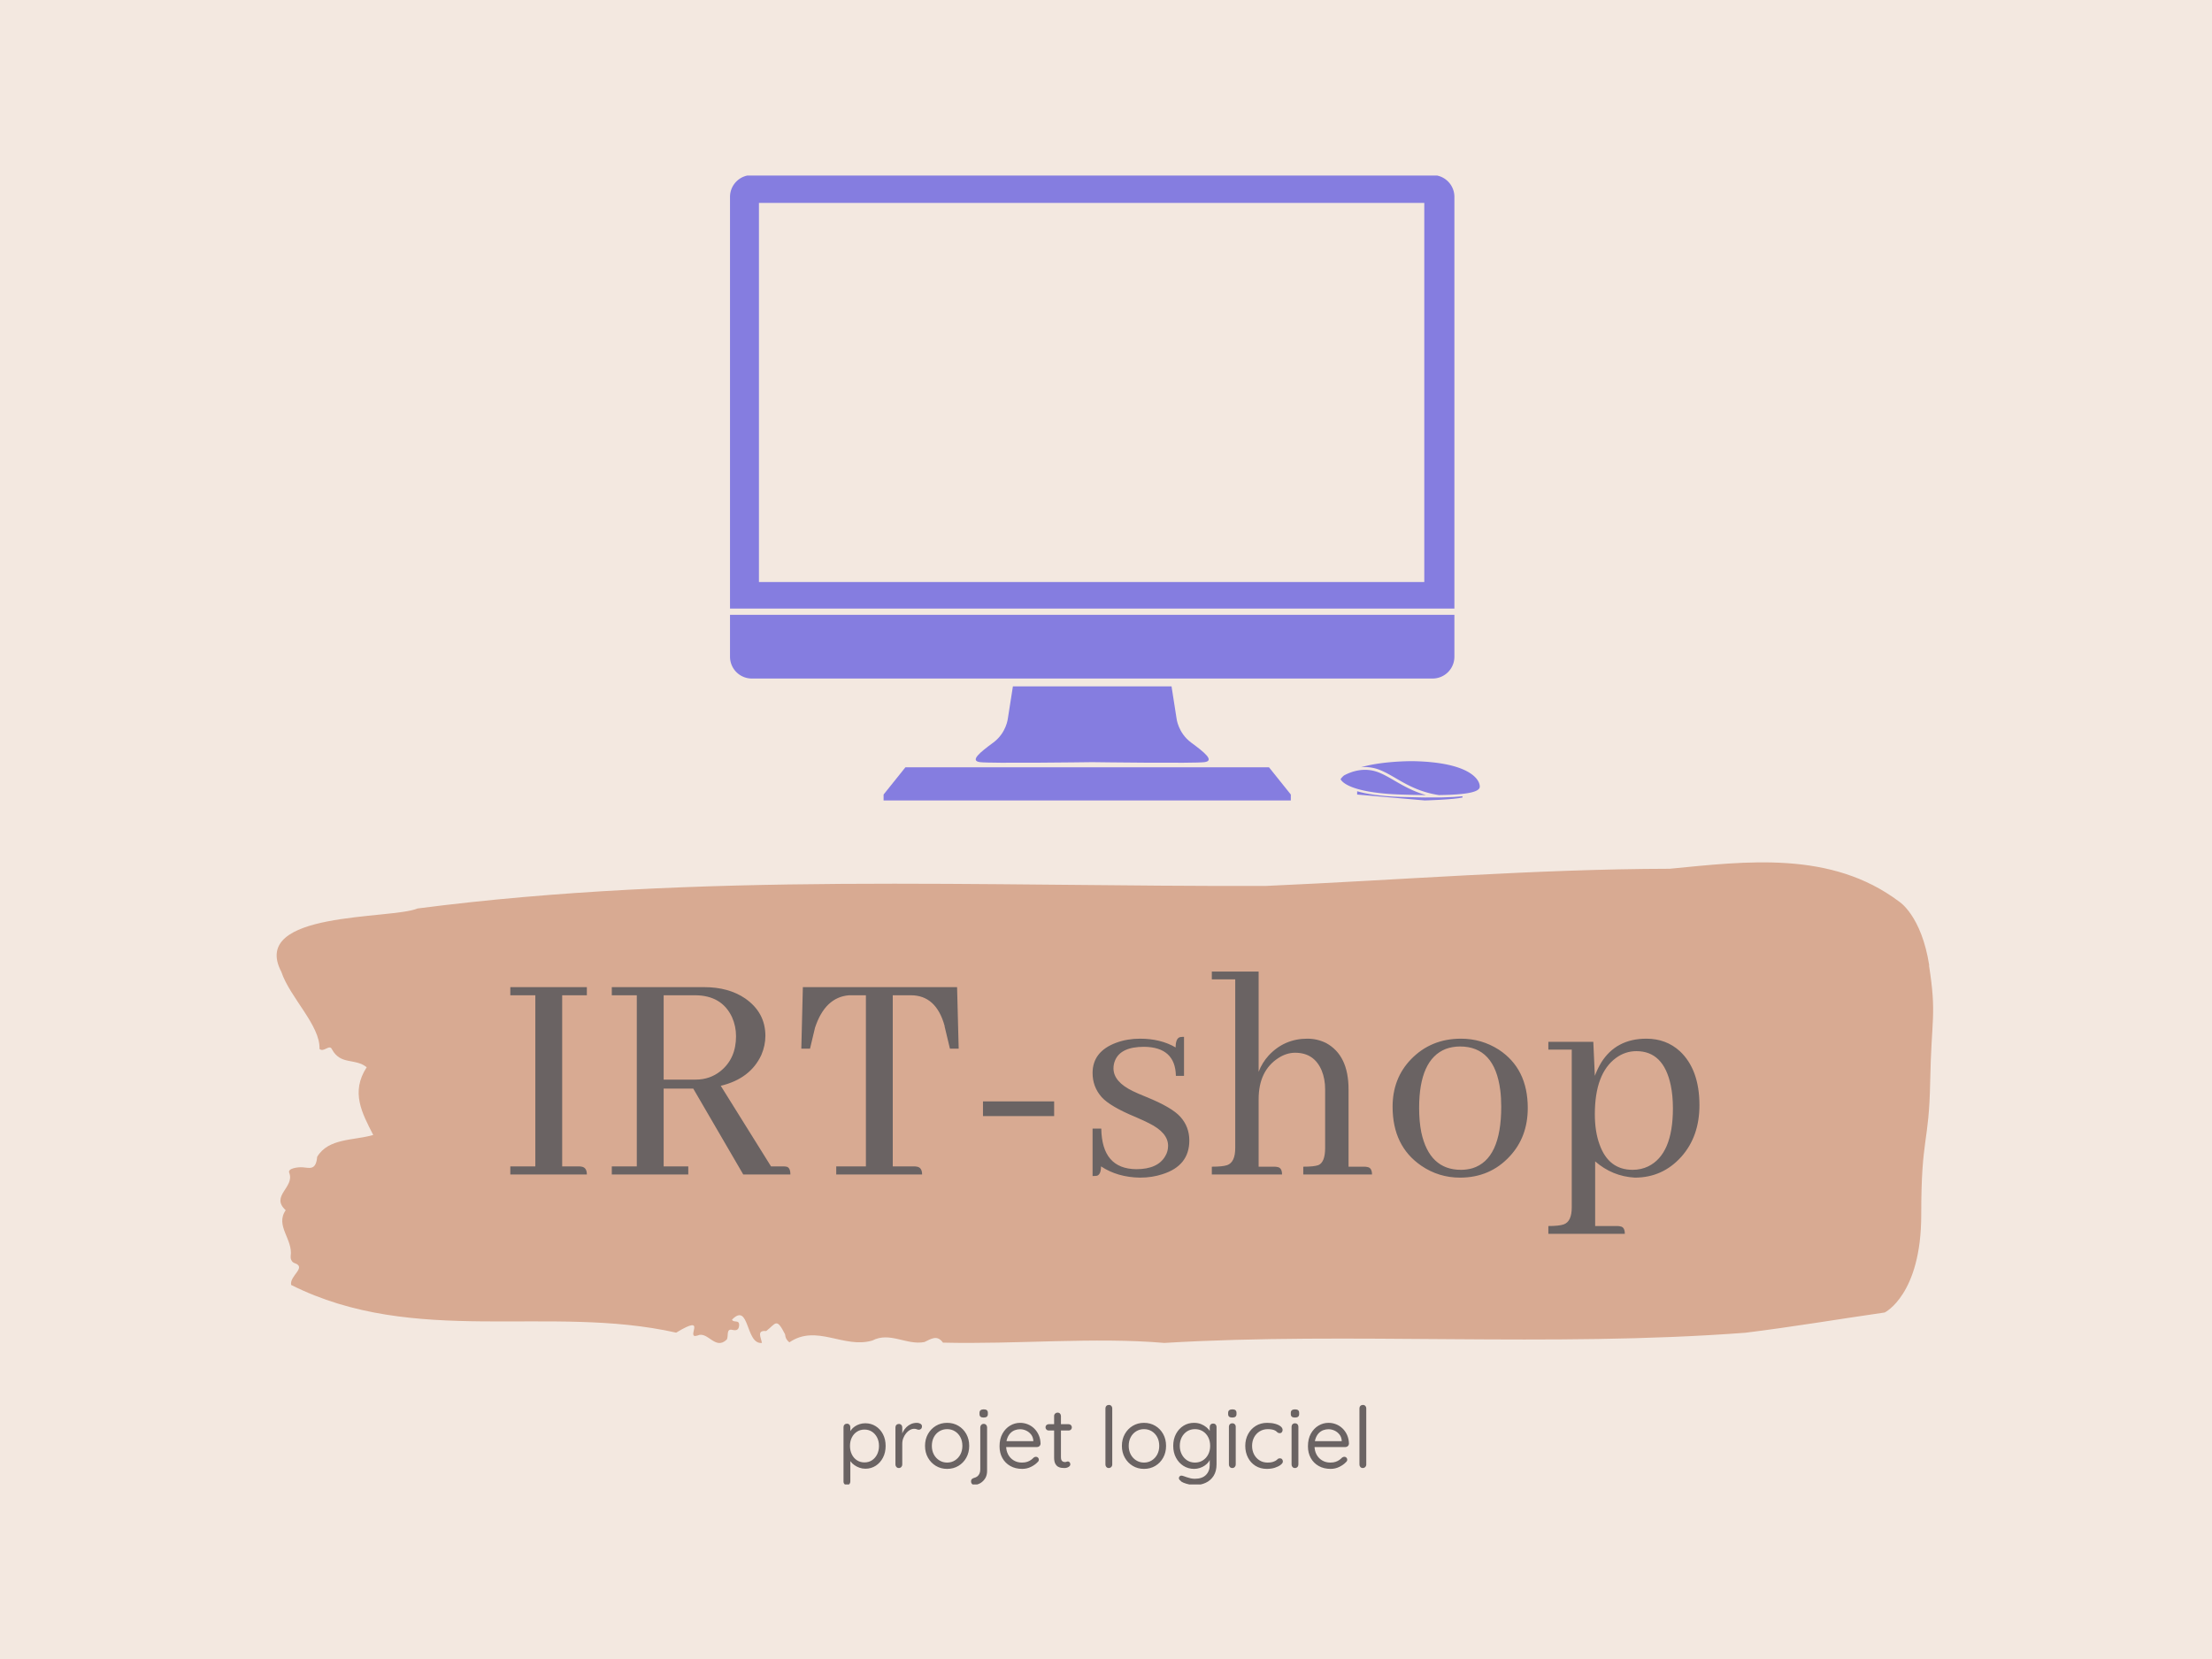 <svg xmlns="http://www.w3.org/2000/svg" version="1.1" xmlns:xlink="http://www.w3.org/1999/xlink" xmlns:svgjs="http://svgjs.dev/svgjs" width="2000" height="1500" viewBox="0 0 2000 1500"><rect width="2000" height="1500" fill="#f3e8e0"></rect><g transform="matrix(0.75,0,0,0.75,248.994,158.696)"><svg viewBox="0 0 313 247" data-background-color="#f3e8e0" preserveAspectRatio="xMidYMid meet" height="1578" width="2000" xmlns="http://www.w3.org/2000/svg" xmlns:xlink="http://www.w3.org/1999/xlink"><g id="tight-bounds" transform="matrix(1,0,0,1,0.21,-0.085)"><svg viewBox="0 0 312.58 247.2" height="247.2" width="312.58"><g><svg viewBox="0 0 395.52 312.792" height="247.2" width="312.58"><g transform="matrix(1,0,0,1,0,164.105)"><svg viewBox="0 0 395.52 148.688" height="148.688" width="395.52"><g id="textblocktransform"><svg viewBox="0 0 395.52 148.688" height="148.688" width="395.52" id="textblock"><g><svg viewBox="0 0 395.52 114.764" height="114.764" width="395.52"><path d="M394.594 24.615C392.735 12.702 387.435 9.391 387.435 9.391 371.165-2.879 350.86-0.235 332.619 1.528 300.414 1.6 268.339 4.221 236.208 5.626 168.767 5.841 100.749 2.315 33.643 11.011 27.339 13.679-6.54 11.535 1.121 26.139 3.129 32.215 10.456 38.957 10.232 44.532 11.236 45.509 12.631 43.27 13.226 44.675 15.309 48.463 18.711 46.677 21.501 48.916 17.614 54.896 20.403 59.876 23.062 65.093 18.377 66.451 12.371 65.808 9.675 70.311 9.396 73.575 7.89 72.955 6.235 72.813 5.026 72.717 2.59 73.075 2.999 74.099 4.394 77.601-1.594 79.626 2.162 83.057-0.422 86.774 3.948 89.99 3.353 94.017 3.278 94.827 3.687 95.518 4.338 95.708 7.22 96.733 3.018 98.734 3.464 100.902 33.029 115.721 65.104 105.477 95.394 112.29 103.259 107.525 97.346 113.982 100.489 112.981 102.943 111.814 104.728 116.65 107.499 113.911 107.927 113.124 107.276 111.266 108.8 111.623 109.6 111.814 110.307 111.766 110.418 110.67 110.586 109.026 109.117 110.051 108.726 109.193 112.947 104.857 111.906 115.173 115.866 114.744 115.68 113.482 114.528 111.671 116.889 111.909 119.232 110.099 119.306 108.598 121.389 112.672 121.463 113.553 121.835 114.173 122.43 114.601 128.938 110.17 135.409 116.174 142.233 114.173 146.417 111.981 150.433 115.364 154.672 114.53 156.16 113.863 157.666 112.672 159.098 114.673 176.632 115.102 195.319 113.315 211.943 114.744 256.364 112.076 303.836 115.84 350.674 112.314 361.719 110.956 373.192 109.026 383.958 107.478 383.958 107.478 392.679 103.237 392.679 84.177S394.538 67.5 394.817 52.323C395.096 37.147 396.398 36.527 394.538 24.615Z" opacity="1" fill="#d8aa92" data-fill-palette-color="tertiary"></path><g transform="matrix(1,0,0,1,55.768,26.069)"><svg width="283.983" viewBox="1.95 -31.74 185.97 41.02" height="62.627" data-palette-color="#6a6363"><path d="M1.95 0L13.92 0Q13.92-1.07 13.13-1.22L13.13-1.22Q12.89-1.27 12.65-1.27L12.65-1.27 10.06-1.27 10.06-28.03 13.92-28.03 13.92-29.3 1.95-29.3 1.95-28.03 5.86-28.03 5.86-1.27 1.95-1.27 1.95 0ZM17.82 0L29.78 0 29.78-1.27 25.93-1.27 25.93-13.43 30.56-13.43 38.38 0 45.75 0Q45.75-1.07 45.16-1.22L45.16-1.22Q44.92-1.27 44.58-1.27L44.58-1.27 42.72-1.27 34.86-13.87Q39.5-14.99 41.21-18.7L41.21-18.7Q41.84-20.17 41.84-21.68L41.84-21.68Q41.84-25.34 38.67-27.54L38.67-27.54Q36.08-29.3 32.27-29.3L32.27-29.3 17.82-29.3 17.82-28.03 21.73-28.03 21.73-1.27 17.82-1.27 17.82 0ZM25.93-28.03L30.81-28.03Q35.01-28.03 36.62-24.61L36.62-24.61Q37.25-23.19 37.25-21.63L37.25-21.63Q37.25-18.12 34.81-16.16L34.81-16.16Q33.15-14.84 30.95-14.84L30.95-14.84 25.93-14.84 25.93-28.03ZM52.92 0L66.35 0Q66.35-1.07 65.57-1.22L65.57-1.22Q65.33-1.27 65.08-1.27L65.08-1.27 61.76-1.27 61.76-28.03 64.59-28.03Q68.55-28.03 69.87-23.24L69.87-23.24Q69.87-23.05 69.92-22.95L69.92-22.95 70.7-19.68 72.07-19.68 71.82-29.3 47.7-29.3 47.46-19.68 48.82-19.68 49.6-22.95Q51.17-27.73 54.93-28.03L54.93-28.03 57.56-28.03 57.56-1.27 52.92-1.27 52.92 0ZM75.87-9.13L75.87-11.43 87-11.43 87-9.13 75.87-9.13ZM99.84-0.83L99.84-0.83Q103.21-0.83 104.38-2.88L104.38-2.88Q104.82-3.61 104.82-4.49L104.82-4.49Q104.82-6.54 101.85-8.01L101.85-8.01Q101.21-8.35 99.75-8.98L99.75-8.98Q95.74-10.64 94.42-12.11L94.42-12.11Q93.01-13.72 93.01-15.87L93.01-15.87Q93.01-19.24 96.72-20.61L96.72-20.61Q98.43-21.24 100.43-21.24L100.43-21.24Q103.65-21.24 106-19.87L106-19.87Q106-21.29 106.68-21.48L106.68-21.48Q106.97-21.53 107.31-21.53L107.31-21.53 107.31-15.43 106.04-15.43Q105.95-19.92 101.06-19.97L101.06-19.97Q97.4-19.97 96.52-17.82L96.52-17.82Q96.28-17.24 96.28-16.6L96.28-16.6Q96.28-14.5 99.31-13.04L99.31-13.04Q99.99-12.7 101.45-12.11L101.45-12.11Q105.41-10.5 106.73-9.03L106.73-9.03Q108.14-7.47 108.14-5.32L108.14-5.32Q108.14-1.37 103.95-0.05L103.95-0.05Q102.33 0.49 100.43 0.49L100.43 0.49Q96.91 0.44 94.33-1.27L94.33-1.27Q94.33 0 93.69 0.2L93.69 0.2Q93.4 0.24 93.01 0.24L93.01 0.24 93.01-7.18 94.37-7.18Q94.47-0.88 99.84-0.83ZM121.42-1.22L121.42-1.22 118.98-1.22 118.98-11.77Q118.98-16.21 122.06-18.21L122.06-18.21Q123.33-19.04 124.69-19.04L124.69-19.04Q127.67-19.04 128.84-16.26L128.84-16.26Q129.38-14.94 129.38-13.33L129.38-13.33 129.38-4.15Q129.38-1.9 128.31-1.46L128.31-1.46Q127.62-1.22 125.96-1.22L125.96-1.22 125.96 0 136.71 0Q136.71-1.07 135.97-1.17L135.97-1.17Q135.78-1.22 135.49-1.22L135.49-1.22 133.04-1.22 133.04-13.33Q133.04-18.65 129.53-20.56L129.53-20.56Q128.16-21.24 126.6-21.24L126.6-21.24Q122.99-21.24 120.54-18.6L120.54-18.6Q119.52-17.48 118.98-16.06L118.98-16.06 118.98-31.74 111.66-31.74 111.66-30.52 115.32-30.52 115.32-4.15Q115.32-1.9 114.05-1.46L114.05-1.46Q113.32-1.22 111.66-1.22L111.66-1.22 111.66 0 122.64 0Q122.64-1.07 121.91-1.17L121.91-1.17Q121.72-1.22 121.42-1.22ZM144.08-10.4L144.08-10.4Q144.08-17.97 148.23-19.63L148.23-19.63Q149.3-20.02 150.47-20.02L150.47-20.02Q155.89-20.02 156.77-13.18L156.77-13.18Q156.92-12.01 156.92-10.6L156.92-10.6Q156.92-2.39 152.43-0.98L152.43-0.98Q151.55-0.73 150.62-0.73L150.62-0.73Q145.69-0.73 144.42-6.59L144.42-6.59Q144.08-8.3 144.08-10.4ZM150.62-21.24L150.62-21.24Q145.93-21.24 142.81-18.02L142.81-18.02Q139.93-15.04 139.93-10.6L139.93-10.6Q139.93-4.44 144.42-1.37L144.42-1.37Q147.15 0.49 150.47 0.49L150.47 0.49Q155.16 0.49 158.24-2.83L158.24-2.83Q161.07-5.86 161.07-10.4L161.07-10.4Q161.07-16.55 156.53-19.53L156.53-19.53Q153.84-21.24 150.62-21.24ZM175.03 8.06L171.61 8.06 171.61-2.05Q174.3 0.29 177.81 0.49L177.81 0.49Q182.16 0.49 185.09-2.78L185.09-2.78Q187.92-5.96 187.92-10.84L187.92-10.84Q187.92-16.41 184.85-19.29L184.85-19.29Q182.7-21.24 179.62-21.24L179.62-21.24Q174.88-21.24 172.54-17.48L172.54-17.48Q171.96-16.5 171.56-15.43L171.56-15.43 171.32-20.75 164.29-20.75 164.29-19.53 167.95-19.53 167.95 5.13Q167.95 7.37 166.68 7.81L166.68 7.81Q165.95 8.06 164.29 8.06L164.29 8.06 164.29 9.28 176.25 9.28Q176.25 8.2 175.52 8.11L175.52 8.11Q175.32 8.06 175.03 8.06L175.03 8.06ZM178.06-19.29L178.06-19.29Q182.31-19.29 183.43-13.96L183.43-13.96Q183.77-12.35 183.77-10.35L183.77-10.35Q183.77-3.17 179.91-1.27L179.91-1.27Q178.79-0.73 177.47-0.73L177.47-0.73Q173.71-0.73 172.3-4.69L172.3-4.69Q171.56-6.69 171.56-9.42L171.56-9.42Q171.56-15.77 174.84-18.21L174.84-18.21Q176.3-19.29 178.06-19.29Z" opacity="1" transform="matrix(1,0,0,1,0,0)" fill="#6a6363" class="wordmark-text-0" data-fill-palette-color="quaternary" id="text-0"></path></svg></g></svg></g><g transform="matrix(1,0,0,1,135.345,129.549)"><svg viewBox="0 0 124.83 19.139" height="19.139" width="124.83"><g transform="matrix(1,0,0,1,0,0)"><svg width="124.83" viewBox="3.7 -37 306.52 47" height="19.139" data-palette-color="#6a6363"><path d="M16.45-26.25L16.45-26.25Q19.85-26.25 22.55-24.55 25.25-22.85 26.83-19.85 28.4-16.85 28.4-12.95L28.4-12.95Q28.4-9.1 26.83-6.08 25.25-3.05 22.58-1.33 19.9 0.4 16.55 0.4L16.55 0.4Q14.7 0.4 13.08-0.18 11.45-0.75 10.13-1.68 8.8-2.6 7.9-3.78 7-4.95 6.6-6.1L6.6-6.1 7.7-6.8 7.7 7.95Q7.7 8.8 7.15 9.4 6.6 10 5.7 10L5.7 10Q4.85 10 4.28 9.43 3.7 8.85 3.7 7.95L3.7 7.95 3.7-24Q3.7-24.85 4.28-25.43 4.85-26 5.7-26L5.7-26Q6.6-26 7.15-25.43 7.7-24.85 7.7-24L7.7-24 7.7-19.55 6.95-19.95Q7.3-21.2 8.18-22.35 9.05-23.5 10.33-24.38 11.6-25.25 13.18-25.75 14.75-26.25 16.45-26.25ZM16-22.55L16-22.55Q13.5-22.55 11.58-21.3 9.65-20.05 8.58-17.9 7.5-15.75 7.5-12.95L7.5-12.95Q7.5-10.2 8.58-8 9.65-5.8 11.58-4.55 13.5-3.3 16-3.3L16-3.3Q18.5-3.3 20.4-4.55 22.3-5.8 23.4-8 24.5-10.2 24.5-12.95L24.5-12.95Q24.5-15.75 23.4-17.9 22.3-20.05 20.4-21.3 18.5-22.55 16-22.55ZM36.15 0L36.15 0Q35.3 0 34.72-0.6 34.15-1.2 34.15-2.05L34.15-2.05 34.15-23.85Q34.15-24.7 34.72-25.28 35.3-25.85 36.15-25.85L36.15-25.85Q37.05-25.85 37.6-25.28 38.15-24.7 38.15-23.85L38.15-23.85 38.15-17.25 37.55-18.3Q37.85-19.85 38.62-21.33 39.4-22.8 40.6-23.98 41.8-25.15 43.35-25.83 44.9-26.5 46.75-26.5L46.75-26.5Q47.85-26.5 48.77-25.98 49.7-25.45 49.7-24.5L49.7-24.5Q49.7-23.45 49.15-22.95 48.6-22.45 47.9-22.45L47.9-22.45Q47.25-22.45 46.65-22.73 46.05-23 45.15-23L45.15-23Q43.9-23 42.67-22.33 41.45-21.65 40.42-20.4 39.4-19.15 38.77-17.57 38.15-16 38.15-14.2L38.15-14.2 38.15-2.05Q38.15-1.2 37.57-0.6 37 0 36.15 0ZM77.4-13L77.4-13Q77.4-9.1 75.7-6.05 74-3 71.07-1.25 68.15 0.5 64.45 0.5L64.45 0.5Q60.8 0.5 57.87-1.25 54.95-3 53.22-6.05 51.5-9.1 51.5-13L51.5-13Q51.5-16.9 53.22-19.95 54.95-23 57.87-24.75 60.8-26.5 64.45-26.5L64.45-26.5Q68.15-26.5 71.07-24.75 74-23 75.7-19.95 77.4-16.9 77.4-13ZM73.4-13L73.4-13Q73.4-15.9 72.22-18.1 71.05-20.3 69.02-21.55 67-22.8 64.45-22.8L64.45-22.8Q61.95-22.8 59.9-21.55 57.85-20.3 56.67-18.1 55.5-15.9 55.5-13L55.5-13Q55.5-10.15 56.67-7.95 57.85-5.75 59.9-4.48 61.95-3.2 64.45-3.2L64.45-3.2Q67-3.2 69.02-4.48 71.05-5.75 72.22-7.95 73.4-10.15 73.4-13ZM87.89-23.85L87.89 1.7Q87.89 4.25 86.77 6.05 85.64 7.85 83.94 8.85 82.24 9.85 80.39 9.85L80.39 9.85Q79.54 9.85 79.02 9.3 78.49 8.75 78.49 8L78.49 8 78.49 7.65Q78.49 6.9 78.99 6.45 79.49 6 80.24 5.8L80.24 5.8Q81.39 5.5 82.19 4.88 82.99 4.25 83.44 3.23 83.89 2.2 83.89 0.8L83.89 0.8 83.89-23.85Q83.89-24.7 84.47-25.3 85.04-25.9 85.89-25.9L85.89-25.9Q86.79-25.9 87.34-25.3 87.89-24.7 87.89-23.85L87.89-23.85ZM85.89-29.6L85.89-29.6Q84.64-29.6 84.04-30.1 83.44-30.6 83.44-31.65L83.44-31.65 83.44-32.35Q83.44-33.4 84.09-33.9 84.74-34.4 85.94-34.4L85.94-34.4Q87.14-34.4 87.74-33.9 88.34-33.4 88.34-32.35L88.34-32.35 88.34-31.65Q88.34-30.6 87.72-30.1 87.09-29.6 85.89-29.6ZM108.49 0.5L108.49 0.5Q104.49 0.5 101.49-1.2 98.49-2.9 96.84-5.88 95.19-8.85 95.19-12.75L95.19-12.75Q95.19-17.1 96.92-20.18 98.64-23.25 101.39-24.88 104.14-26.5 107.24-26.5L107.24-26.5Q109.59-26.5 111.72-25.65 113.84-24.8 115.52-23.18 117.19-21.55 118.19-19.28 119.19-17 119.24-14.2L119.24-14.2Q119.19-13.4 118.59-12.85 117.99-12.3 117.19-12.3L117.19-12.3 97.44-12.3 96.54-15.75 115.79-15.75 114.99-15.05 114.99-16.15Q114.84-18.2 113.67-19.68 112.49-21.15 110.79-21.95 109.09-22.75 107.24-22.75L107.24-22.75Q105.74-22.75 104.27-22.23 102.79-21.7 101.62-20.53 100.44-19.35 99.74-17.5 99.04-15.65 99.04-13.05L99.04-13.05Q99.04-10.15 100.22-7.95 101.39-5.75 103.49-4.48 105.59-3.2 108.34-3.2L108.34-3.2Q110.14-3.2 111.44-3.65 112.74-4.1 113.67-4.78 114.59-5.45 115.24-6.15L115.24-6.15Q115.89-6.6 116.54-6.6L116.54-6.6Q117.24-6.6 117.74-6.1 118.24-5.6 118.24-4.9L118.24-4.9Q118.24-4.05 117.44-3.4L117.44-3.4Q115.99-1.85 113.62-0.68 111.24 0.5 108.49 0.5ZM123.99-25.7L123.99-25.7 135.74-25.7Q136.54-25.7 137.06-25.15 137.59-24.6 137.59-23.85L137.59-23.85Q137.59-23.05 137.06-22.53 136.54-22 135.74-22L135.74-22 123.99-22Q123.24-22 122.69-22.55 122.14-23.1 122.14-23.9L122.14-23.9Q122.14-24.65 122.69-25.18 123.24-25.7 123.99-25.7ZM129.24-32.5L129.24-32.5Q130.09-32.5 130.64-31.93 131.19-31.35 131.19-30.5L131.19-30.5 131.19-6.35Q131.19-5.15 131.54-4.55 131.89-3.95 132.46-3.73 133.04-3.5 133.59-3.5L133.59-3.5Q134.09-3.5 134.46-3.68 134.84-3.85 135.34-3.85L135.34-3.85Q135.84-3.85 136.26-3.38 136.69-2.9 136.69-2.15L136.69-2.15Q136.69-1.25 135.64-0.63 134.59 0 133.29 0L133.29 0Q132.59 0 131.56-0.1 130.54-0.2 129.54-0.75 128.54-1.3 127.86-2.58 127.19-3.85 127.19-6.15L127.19-6.15 127.19-30.5Q127.19-31.35 127.79-31.93 128.39-32.5 129.24-32.5ZM161.28-35L161.28-2.05Q161.28-1.2 160.68-0.6 160.08 0 159.23 0L159.23 0Q158.38 0 157.83-0.6 157.28-1.2 157.28-2.05L157.28-2.05 157.28-35Q157.28-35.85 157.86-36.43 158.43-37 159.28-37L159.28-37Q160.18-37 160.73-36.43 161.28-35.85 161.28-35L161.28-35ZM192.83-13L192.83-13Q192.83-9.1 191.13-6.05 189.43-3 186.51-1.25 183.58 0.5 179.88 0.5L179.88 0.5Q176.23 0.5 173.31-1.25 170.38-3 168.66-6.05 166.93-9.1 166.93-13L166.93-13Q166.93-16.9 168.66-19.95 170.38-23 173.31-24.75 176.23-26.5 179.88-26.5L179.88-26.5Q183.58-26.5 186.51-24.75 189.43-23 191.13-19.95 192.83-16.9 192.83-13ZM188.83-13L188.83-13Q188.83-15.9 187.66-18.1 186.48-20.3 184.46-21.55 182.43-22.8 179.88-22.8L179.88-22.8Q177.38-22.8 175.33-21.55 173.28-20.3 172.11-18.1 170.93-15.9 170.93-13L170.93-13Q170.93-10.15 172.11-7.95 173.28-5.75 175.33-4.48 177.38-3.2 179.88-3.2L179.88-3.2Q182.43-3.2 184.46-4.48 186.48-5.75 187.66-7.95 188.83-10.15 188.83-13ZM209.23-26.5L209.23-26.5Q211.43-26.5 213.28-25.78 215.13-25.05 216.5-23.9 217.88-22.75 218.65-21.5 219.43-20.25 219.43-19.15L219.43-19.15 218.43-19.75 218.43-24.1Q218.43-24.95 219-25.53 219.58-26.1 220.43-26.1L220.43-26.1Q221.33-26.1 221.88-25.53 222.43-24.95 222.43-24.1L222.43-24.1 222.43-2.2Q222.43 1.9 220.7 4.6 218.98 7.3 216.08 8.65 213.18 10 209.63 10L209.63 10Q208.13 10 206.3 9.6 204.48 9.2 203.08 8.63 201.68 8.05 201.33 7.45L201.33 7.45Q200.58 6.95 200.4 6.33 200.23 5.7 200.58 5.15L200.58 5.15Q201.08 4.45 201.78 4.45 202.48 4.45 203.58 4.9L203.58 4.9Q204.08 5.05 205.03 5.4 205.98 5.75 207.23 6.03 208.48 6.3 209.68 6.3L209.68 6.3Q213.93 6.3 216.18 4.08 218.43 1.85 218.43-1.8L218.43-1.8 218.43-6.45 218.98-6.2Q218.68-4.8 217.78-3.6 216.88-2.4 215.55-1.48 214.23-0.55 212.6-0.03 210.98 0.5 209.33 0.5L209.33 0.5Q205.83 0.5 203.05-1.25 200.28-3 198.65-6.05 197.03-9.1 197.03-13L197.03-13Q197.03-16.95 198.65-20 200.28-23.05 203.03-24.78 205.78-26.5 209.23-26.5ZM209.78-22.8L209.78-22.8Q207.18-22.8 205.18-21.53 203.18-20.25 202.03-18.05 200.88-15.85 200.88-13L200.88-13Q200.88-10.25 202.03-8.03 203.18-5.8 205.18-4.5 207.18-3.2 209.78-3.2L209.78-3.2Q212.38-3.2 214.38-4.48 216.38-5.75 217.53-7.95 218.68-10.15 218.68-13L218.68-13Q218.68-15.9 217.53-18.1 216.38-20.3 214.38-21.55 212.38-22.8 209.78-22.8ZM233.68-24.25L233.68-2.05Q233.68-1.2 233.1-0.6 232.53 0 231.68 0L231.68 0Q230.78 0 230.22-0.6 229.68-1.2 229.68-2.05L229.68-2.05 229.68-24.25Q229.68-25.1 230.25-25.68 230.82-26.25 231.68-26.25L231.68-26.25Q232.53-26.25 233.1-25.68 233.68-25.1 233.68-24.25L233.68-24.25ZM231.68-29.6L231.68-29.6Q230.43-29.6 229.82-30.1 229.22-30.6 229.22-31.65L229.22-31.65 229.22-32.35Q229.22-33.4 229.88-33.9 230.53-34.4 231.72-34.4L231.72-34.4Q232.93-34.4 233.53-33.9 234.13-33.4 234.13-32.35L234.13-32.35 234.13-31.65Q234.13-30.6 233.5-30.1 232.88-29.6 231.68-29.6ZM252.12-26.5L252.12-26.5Q254.67-26.5 256.72-25.95 258.77-25.4 259.97-24.45 261.17-23.5 261.17-22.3L261.17-22.3Q261.17-21.65 260.75-21.05 260.32-20.45 259.52-20.45L259.52-20.45Q258.87-20.45 258.45-20.7 258.02-20.95 257.65-21.35 257.27-21.75 256.62-22.05L256.62-22.05Q256.02-22.4 254.87-22.6 253.72-22.8 252.52-22.8L252.52-22.8Q249.82-22.8 247.72-21.5 245.62-20.2 244.45-18 243.27-15.8 243.27-13L243.27-13Q243.27-10.2 244.42-8 245.57-5.8 247.62-4.5 249.67-3.2 252.37-3.2L252.37-3.2Q254.12-3.2 255.15-3.5 256.17-3.8 256.92-4.2L256.92-4.2Q257.77-4.7 258.25-5.2 258.72-5.7 259.57-5.7L259.57-5.7Q260.42-5.7 260.87-5.15 261.32-4.6 261.32-3.8L261.32-3.8Q261.32-2.9 260.07-1.9 258.82-0.9 256.7-0.2 254.57 0.5 251.92 0.5L251.92 0.5Q248.12 0.5 245.27-1.28 242.42-3.05 240.85-6.13 239.27-9.2 239.27-13L239.27-13Q239.27-16.8 240.9-19.85 242.52-22.9 245.42-24.7 248.32-26.5 252.12-26.5ZM270.42-24.25L270.42-2.05Q270.42-1.2 269.85-0.6 269.27 0 268.42 0L268.42 0Q267.52 0 266.97-0.6 266.42-1.2 266.42-2.05L266.42-2.05 266.42-24.25Q266.42-25.1 267-25.68 267.57-26.25 268.42-26.25L268.42-26.25Q269.27-26.25 269.85-25.68 270.42-25.1 270.42-24.25L270.42-24.25ZM268.42-29.6L268.42-29.6Q267.17-29.6 266.57-30.1 265.97-30.6 265.97-31.65L265.97-31.65 265.97-32.35Q265.97-33.4 266.62-33.9 267.27-34.4 268.47-34.4L268.47-34.4Q269.67-34.4 270.27-33.9 270.87-33.4 270.87-32.35L270.87-32.35 270.87-31.65Q270.87-30.6 270.25-30.1 269.62-29.6 268.42-29.6ZM289.32 0.5L289.32 0.5Q285.32 0.5 282.32-1.2 279.32-2.9 277.67-5.88 276.02-8.85 276.02-12.75L276.02-12.75Q276.02-17.1 277.74-20.18 279.47-23.25 282.22-24.88 284.97-26.5 288.07-26.5L288.07-26.5Q290.42-26.5 292.54-25.65 294.67-24.8 296.34-23.18 298.02-21.55 299.02-19.28 300.02-17 300.07-14.2L300.07-14.2Q300.02-13.4 299.42-12.85 298.82-12.3 298.02-12.3L298.02-12.3 278.27-12.3 277.37-15.75 296.62-15.75 295.82-15.05 295.82-16.15Q295.67-18.2 294.49-19.68 293.32-21.15 291.62-21.95 289.92-22.75 288.07-22.75L288.07-22.75Q286.57-22.75 285.09-22.23 283.62-21.7 282.44-20.53 281.27-19.35 280.57-17.5 279.87-15.65 279.87-13.05L279.87-13.05Q279.87-10.15 281.04-7.95 282.22-5.75 284.32-4.48 286.42-3.2 289.17-3.2L289.17-3.2Q290.97-3.2 292.27-3.65 293.57-4.1 294.49-4.78 295.42-5.45 296.07-6.15L296.07-6.15Q296.72-6.6 297.37-6.6L297.37-6.6Q298.07-6.6 298.57-6.1 299.07-5.6 299.07-4.9L299.07-4.9Q299.07-4.05 298.27-3.4L298.27-3.4Q296.82-1.85 294.44-0.68 292.07 0.5 289.32 0.5ZM310.22-35L310.22-2.05Q310.22-1.2 309.62-0.6 309.01 0 308.17 0L308.17 0Q307.31 0 306.76-0.6 306.22-1.2 306.22-2.05L306.22-2.05 306.22-35Q306.22-35.85 306.79-36.43 307.37-37 308.22-37L308.22-37Q309.12-37 309.67-36.43 310.22-35.85 310.22-35L310.22-35Z" opacity="1" transform="matrix(1,0,0,1,0,0)" fill="#6a6363" class="slogan-text-1" data-fill-palette-color="secondary" id="text-1"></path></svg></g></svg></g></svg></g></svg></g><g transform="matrix(1,0,0,1,108.25,0)"><svg viewBox="0 0 179.021 149.32" height="149.32" width="179.021"><g><svg xmlns="http://www.w3.org/2000/svg" xmlns:xlink="http://www.w3.org/1999/xlink" version="1.1" x="0" y="0" viewBox="1.047 9.17 97.905 81.662" enable-background="new 0 0 100 100" xml:space="preserve" height="149.32" width="179.021" class="icon-icon-0" data-fill-palette-color="accent" id="icon-0"><g fill="#857de0" data-fill-palette-color="accent"><path d="M1.047 66.597V72.063A2.85 2.85 0 0 0 3.896 74.913H92.792A2.85 2.85 0 0 0 95.64 72.063V66.597z" fill="#857de0" data-fill-palette-color="accent"></path><path d="M92.793 9.17H3.896A2.85 2.85 0 0 0 1.047 12.019V65.776H95.64V12.019A2.847 2.847 0 0 0 92.793 9.17M91.707 62.311H4.825V12.808H91.707z" fill="#857de0" data-fill-palette-color="accent"></path><path d="M61.269 83.279C59.535 82.004 59.352 80.089 59.352 80.089L58.702 75.935H37.988L37.336 80.089S37.155 82.004 35.422 83.279C33.69 84.555 32.323 85.649 33.69 85.832 35.007 86.009 47.43 85.847 48.346 85.833 49.263 85.847 61.684 86.009 63.001 85.832 64.367 85.649 63 84.556 61.269 83.279" fill="#857de0" data-fill-palette-color="accent"></path><polygon points="74.279,90.061 21.101,90.061 23.95,86.505 71.43,86.505  " fill="#857de0" data-fill-palette-color="accent"></polygon><rect x="21.101" y="90.061" width="53.179" height="0.77" fill="#857de0" data-fill-palette-color="accent"></rect><path d="M90.211 85.702S86.313 85.659 83.451 86.497A5.2 5.2 0 0 1 85.662 86.762C86.439 87.033 87.195 87.472 87.993 87.935 89.436 88.777 91.118 89.751 93.61 90.132 97.329 90.083 98.919 89.724 98.951 89.055 98.997 88.142 97.664 85.841 90.211 85.702M85.545 87.099C83.758 86.479 82.134 87.078 81.224 87.568A2.4 2.4 0 0 0 80.778 88.05S81.33 89.819 88.646 90.061C89.863 90.101 90.956 90.126 91.938 90.134 90.24 89.65 88.954 88.906 87.813 88.244 87.031 87.789 86.292 87.357 85.545 87.099" fill="#857de0" data-fill-palette-color="accent"></path><path d="M94.127 90.434L94.125 90.435 93.793 90.441 93.61 90.444 93.602 90.443C93.087 90.446 92.401 90.444 91.923 90.443 91.929 90.444 91.933 90.444 91.937 90.446L91.454 90.441 91.368 90.439H91.366C90.535 90.427 89.634 90.407 88.645 90.374 85.902 90.282 84.108 89.976 82.94 89.63V90.062L91.774 90.832S95.546 90.727 96.697 90.447V90.284C96.012 90.36 95.161 90.41 94.127 90.434" fill="#857de0" data-fill-palette-color="accent"></path></g></svg></g></svg></g><g></g></svg></g><defs></defs></svg><rect width="312.58" height="247.2" fill="none" stroke="none" visibility="hidden"></rect></g></svg></g></svg>